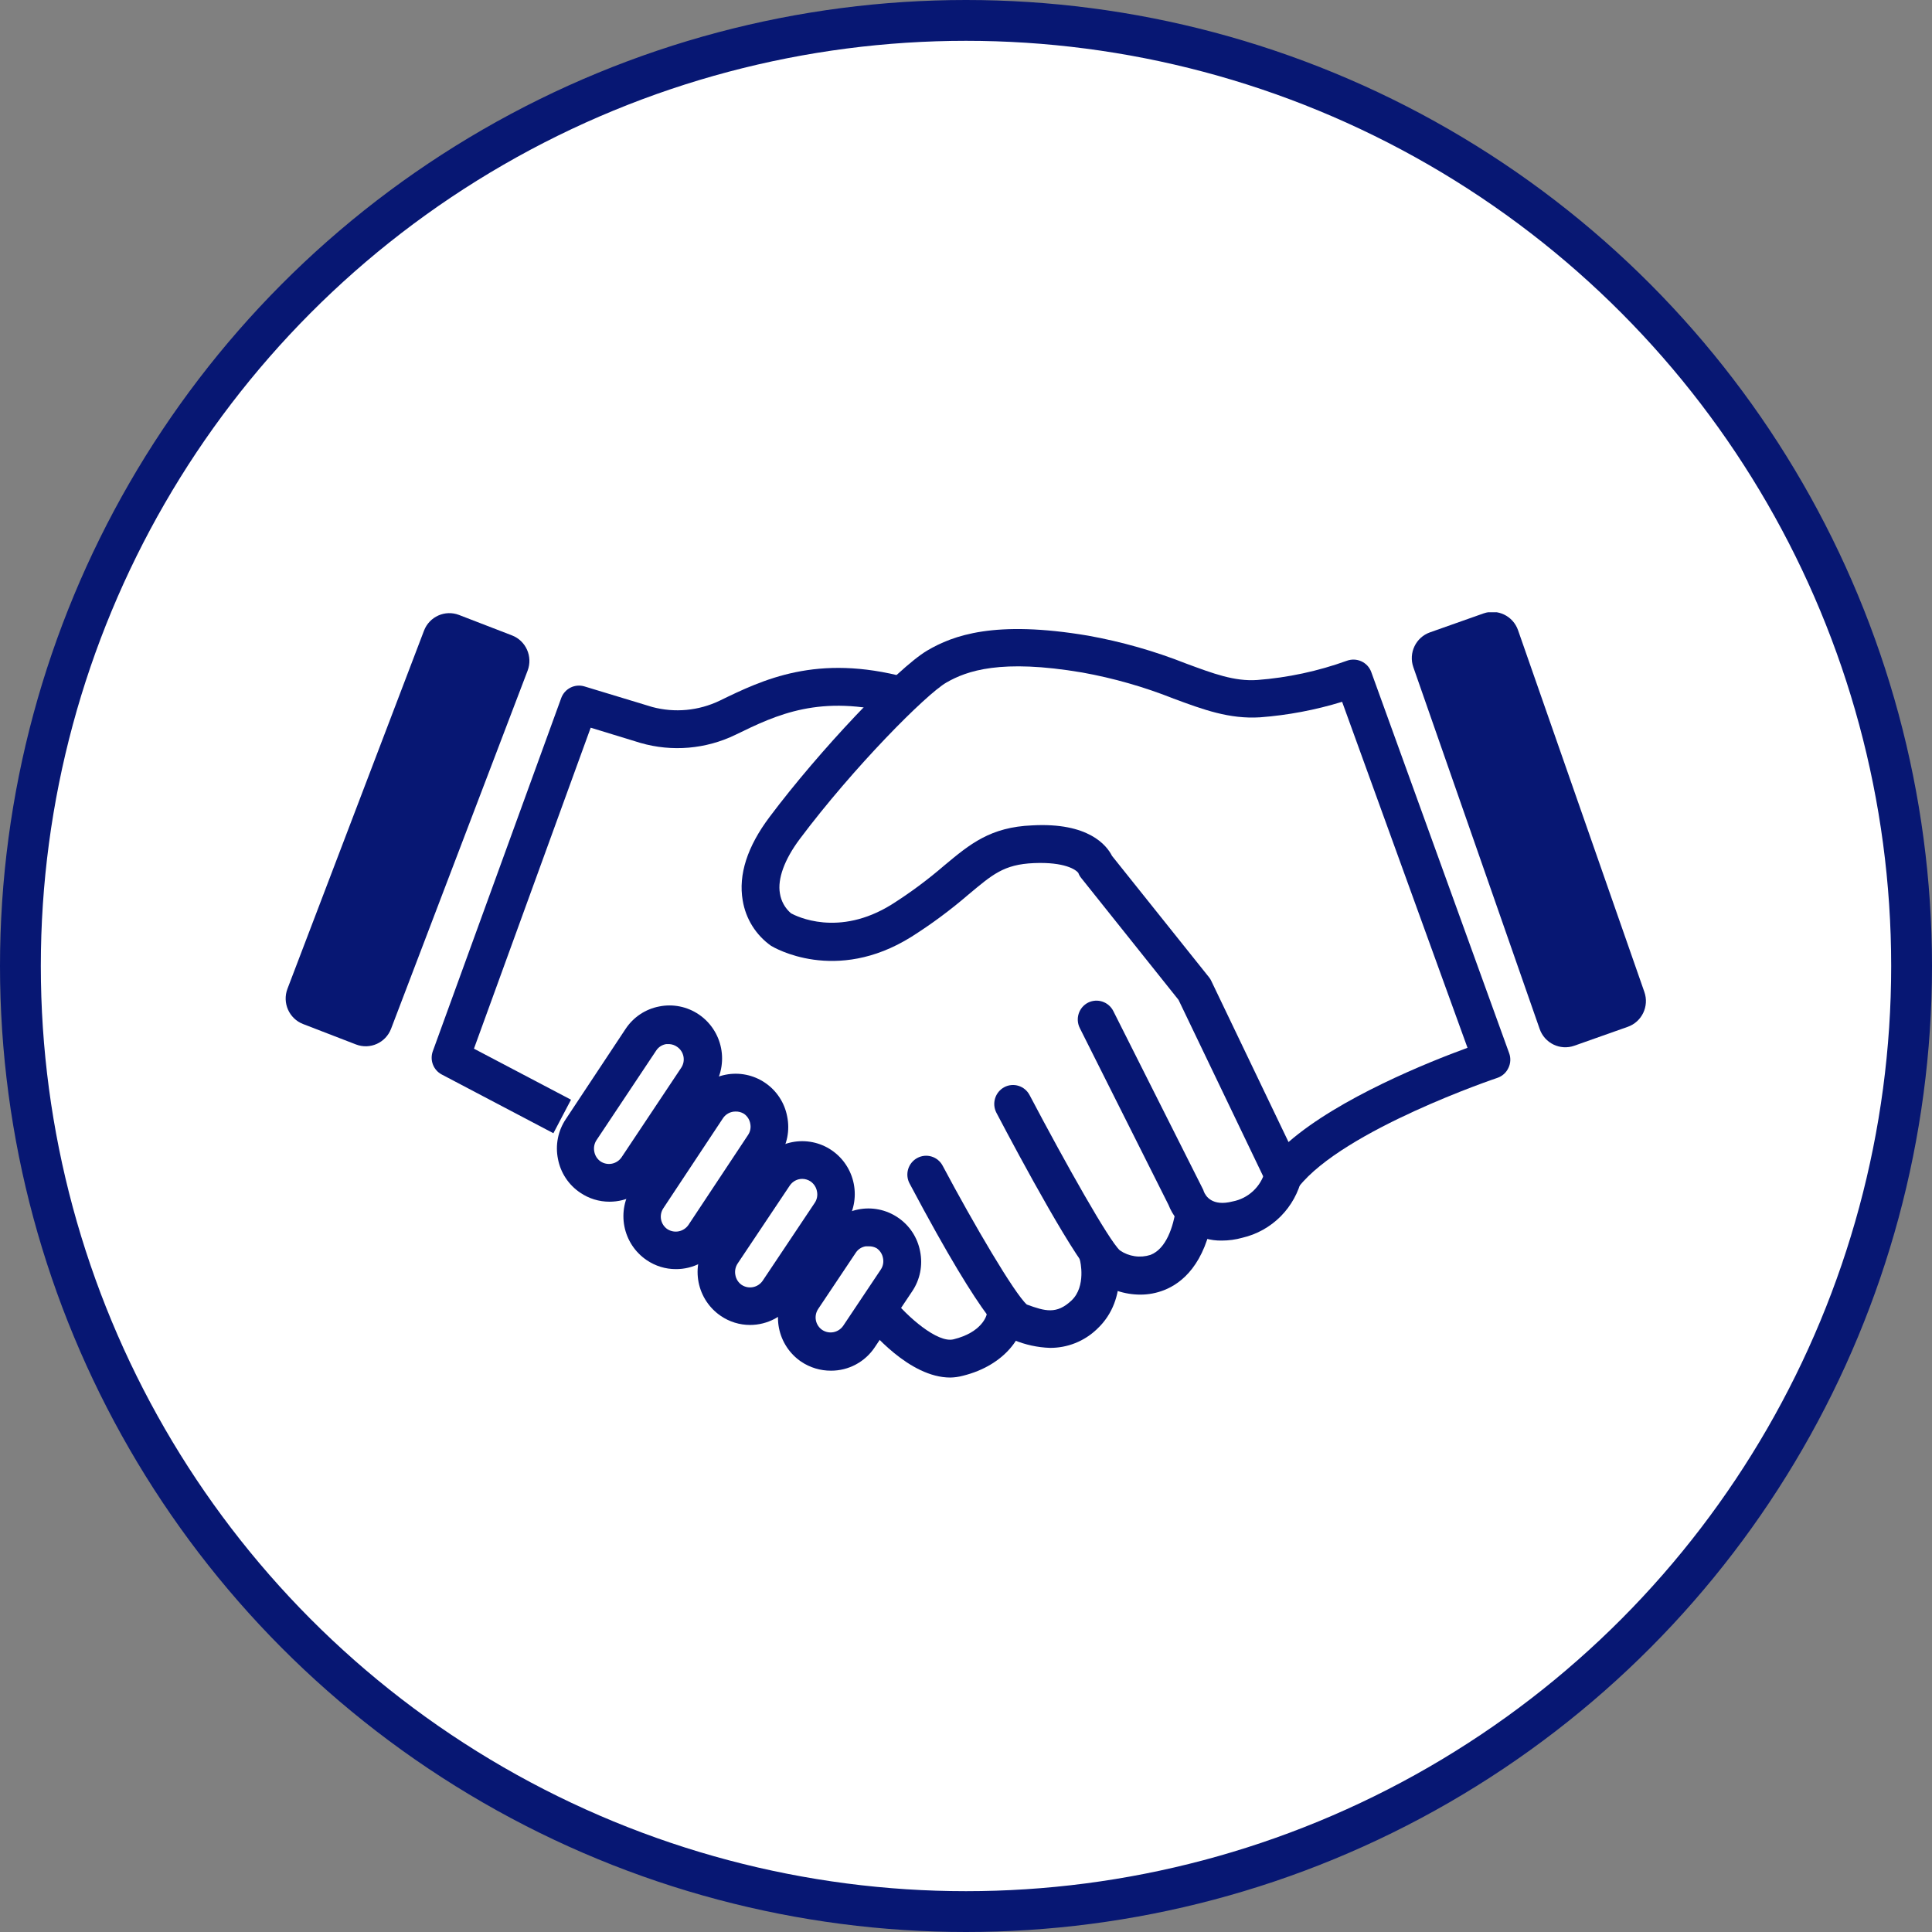 <svg width="142" height="142" viewBox="0 0 142 142" fill="none" xmlns="http://www.w3.org/2000/svg">
<rect x="0" y="0" width="142" height="142" fill="#808080" stroke="none"/>
<circle cx="71" cy="71" r="69.5" fill="white" stroke="#071773" stroke-width="3"/>
<g clip-path="url(#clip0)">
<path d="M40.674 83.291L32.467 78.974C32.17 78.818 31.941 78.559 31.82 78.245C31.699 77.931 31.695 77.584 31.809 77.268L41.251 51.301C41.374 50.969 41.617 50.697 41.932 50.538C42.247 50.38 42.609 50.348 42.947 50.448L47.939 51.963C49.593 52.406 51.349 52.241 52.894 51.5C56.073 49.955 60.034 48.029 66.611 49.794L65.88 52.471C60.29 51 57.111 52.515 54.07 54C51.89 55.061 49.397 55.276 47.069 54.603L43.415 53.485L34.835 77.077L41.968 80.827L40.674 83.291Z" fill="#071773"/>
<path d="M44.796 88.324C44.03 88.325 43.281 88.094 42.647 87.662C42.224 87.379 41.861 87.014 41.58 86.589C41.299 86.163 41.105 85.685 41.01 85.183C40.907 84.679 40.906 84.158 41.006 83.653C41.107 83.148 41.307 82.668 41.595 82.242L45.98 75.623C46.261 75.198 46.623 74.833 47.046 74.55C47.469 74.267 47.944 74.072 48.443 73.976C48.944 73.873 49.462 73.873 49.964 73.974C50.465 74.075 50.942 74.275 51.366 74.564C52.215 75.141 52.803 76.033 53 77.045C53.197 78.056 52.988 79.105 52.419 79.962L48.034 86.581C47.679 87.118 47.198 87.559 46.633 87.863C46.068 88.167 45.437 88.325 44.796 88.324ZM49.181 76.741H48.962C48.814 76.764 48.673 76.818 48.547 76.899C48.421 76.98 48.313 77.087 48.231 77.212L43.846 83.794C43.682 84.04 43.622 84.341 43.678 84.632C43.703 84.78 43.757 84.921 43.837 85.047C43.918 85.174 44.023 85.283 44.145 85.367C44.39 85.527 44.687 85.585 44.973 85.529C45.26 85.472 45.513 85.306 45.68 85.066L50.065 78.484C50.147 78.363 50.203 78.227 50.233 78.084C50.261 77.94 50.262 77.793 50.234 77.649C50.206 77.506 50.151 77.369 50.07 77.248C49.99 77.126 49.886 77.021 49.766 76.94C49.6 76.822 49.405 76.753 49.203 76.741H49.181Z" fill="#071773"/>
<path d="M49.678 93.279C48.912 93.281 48.163 93.05 47.529 92.617C46.678 92.042 46.09 91.15 45.892 90.138C45.695 89.126 45.905 88.076 46.477 87.22L50.862 80.638C51.434 79.782 52.32 79.189 53.326 78.991C54.332 78.792 55.375 79.004 56.226 79.579C56.647 79.863 57.008 80.228 57.288 80.654C57.568 81.079 57.761 81.556 57.856 82.057C57.96 82.562 57.962 83.082 57.862 83.588C57.761 84.093 57.56 84.573 57.271 84.999L52.886 91.581C52.53 92.106 52.052 92.536 51.492 92.832C50.933 93.128 50.31 93.282 49.678 93.279ZM54.063 81.697C53.882 81.695 53.703 81.739 53.542 81.824C53.382 81.908 53.244 82.031 53.142 82.182L48.757 88.801C48.676 88.922 48.619 89.058 48.59 89.201C48.561 89.344 48.56 89.492 48.588 89.635C48.616 89.779 48.672 89.915 48.752 90.037C48.833 90.159 48.936 90.264 49.057 90.345C49.303 90.501 49.598 90.557 49.884 90.501C50.169 90.445 50.422 90.281 50.592 90.043L54.977 83.425C55.059 83.305 55.117 83.17 55.145 83.027C55.174 82.884 55.174 82.737 55.145 82.594C55.12 82.446 55.066 82.305 54.986 82.178C54.905 82.052 54.8 81.943 54.677 81.859C54.492 81.746 54.279 81.69 54.063 81.697Z" fill="#071773"/>
<path d="M55.13 97.383C54.364 97.384 53.615 97.153 52.981 96.721C52.13 96.145 51.542 95.253 51.344 94.241C51.147 93.229 51.357 92.179 51.929 91.323L55.758 85.594C56.041 85.171 56.404 84.807 56.826 84.525C57.248 84.242 57.721 84.046 58.219 83.948C58.716 83.85 59.228 83.851 59.725 83.952C60.222 84.052 60.695 84.251 61.115 84.535C61.966 85.111 62.555 86.003 62.752 87.015C62.95 88.027 62.739 89.077 62.168 89.933L58.346 95.662C57.99 96.192 57.511 96.625 56.951 96.925C56.39 97.225 55.765 97.382 55.13 97.383ZM58.967 86.646C58.785 86.646 58.606 86.691 58.445 86.777C58.285 86.863 58.148 86.987 58.046 87.139L54.216 92.867C54.053 93.114 53.992 93.415 54.048 93.706C54.072 93.854 54.126 93.996 54.207 94.122C54.287 94.248 54.392 94.357 54.516 94.441C54.761 94.601 55.058 94.659 55.344 94.602C55.63 94.546 55.884 94.38 56.051 94.14L59.88 88.411C59.963 88.29 60.02 88.153 60.049 88.009C60.078 87.865 60.078 87.716 60.048 87.573C60.022 87.425 59.968 87.284 59.887 87.158C59.807 87.032 59.703 86.923 59.581 86.837C59.399 86.715 59.186 86.648 58.967 86.646Z" fill="#071773"/>
<path d="M61.079 100.744C60.299 100.748 59.535 100.518 58.886 100.082C58.037 99.506 57.45 98.614 57.252 97.602C57.055 96.591 57.264 95.541 57.834 94.685L60.597 90.544C61.171 89.688 62.059 89.096 63.067 88.897C63.569 88.795 64.085 88.795 64.587 88.896C65.089 88.997 65.566 89.197 65.99 89.485C66.414 89.769 66.777 90.135 67.058 90.562C67.339 90.989 67.532 91.468 67.627 91.971C67.73 92.476 67.731 92.996 67.631 93.501C67.531 94.007 67.331 94.487 67.043 94.913L64.295 99.023C63.941 99.555 63.462 99.989 62.901 100.29C62.34 100.59 61.714 100.746 61.079 100.744ZM63.849 91.603H63.63C63.482 91.626 63.34 91.679 63.214 91.76C63.088 91.841 62.981 91.948 62.899 92.074L60.136 96.207C60.055 96.328 59.998 96.464 59.969 96.607C59.94 96.751 59.939 96.898 59.967 97.042C59.995 97.185 60.051 97.322 60.131 97.443C60.212 97.565 60.315 97.67 60.436 97.751C60.681 97.911 60.977 97.969 61.264 97.912C61.55 97.856 61.803 97.69 61.971 97.45L64.733 93.317C64.816 93.195 64.873 93.059 64.902 92.915C64.931 92.771 64.93 92.622 64.901 92.478C64.876 92.331 64.822 92.189 64.742 92.063C64.661 91.937 64.556 91.828 64.433 91.743C64.255 91.644 64.053 91.596 63.849 91.603Z" fill="#071773"/>
<path d="M94.31 87.697H94.156C93.925 87.672 93.703 87.588 93.513 87.453C93.322 87.318 93.169 87.136 93.067 86.925L86.621 73.49L79.481 64.547C79.386 64.437 79.312 64.31 79.262 64.172C79.101 63.922 78.239 63.341 75.995 63.437C73.752 63.532 72.933 64.29 71.157 65.768C69.843 66.899 68.448 67.931 66.984 68.857C61.408 72.342 56.855 69.629 56.665 69.511C56.117 69.123 55.652 68.629 55.295 68.059C54.939 67.488 54.699 66.852 54.589 66.187C54.26 64.29 54.925 62.223 56.562 60.047C60.217 55.171 65.946 49.119 68.146 47.817C70.046 46.699 73.108 45.559 79.978 46.721C82.442 47.164 84.855 47.852 87.184 48.773C89.172 49.508 90.736 50.097 92.41 49.979C94.655 49.807 96.867 49.332 98.987 48.567C99.334 48.439 99.717 48.452 100.054 48.604C100.222 48.68 100.373 48.788 100.499 48.923C100.624 49.058 100.721 49.217 100.785 49.391L110.922 77.409C110.986 77.582 111.014 77.767 111.005 77.951C110.997 78.136 110.951 78.317 110.871 78.483C110.793 78.654 110.682 78.808 110.544 78.934C110.406 79.06 110.243 79.157 110.067 79.218C109.95 79.255 98.775 83.035 95.45 87.234C95.309 87.395 95.133 87.522 94.935 87.602C94.737 87.683 94.523 87.715 94.31 87.697ZM81.732 62.907L88.873 71.842C88.937 71.923 88.991 72.012 89.033 72.107L94.705 83.939C98.439 80.689 105.002 78.056 107.86 77.012L98.644 51.582C96.682 52.185 94.66 52.567 92.614 52.722C90.356 52.862 88.456 52.163 86.256 51.347C84.086 50.484 81.836 49.841 79.54 49.428C73.554 48.413 71.062 49.303 69.564 50.163C68.066 51.023 62.723 56.407 58.784 61.664C57.644 63.187 57.14 64.606 57.322 65.658C57.409 66.231 57.7 66.754 58.141 67.129C58.521 67.334 61.627 68.915 65.544 66.474C66.901 65.615 68.193 64.656 69.41 63.606C71.296 62.032 72.794 60.789 75.871 60.664C80 60.436 81.338 62.128 81.732 62.907Z" fill="#071773"/>
<path d="M69.842 101.248C66.845 101.248 63.995 97.836 63.41 97.094C63.183 96.805 63.079 96.439 63.12 96.074C63.161 95.708 63.344 95.374 63.63 95.145C63.771 95.031 63.934 94.947 64.108 94.897C64.283 94.847 64.465 94.832 64.645 94.853C64.825 94.874 64.999 94.931 65.157 95.02C65.315 95.109 65.454 95.229 65.566 95.373C66.684 96.785 68.913 98.733 70.083 98.439C72.158 97.932 72.546 96.704 72.538 96.49C72.528 96.306 72.553 96.121 72.614 95.947C72.675 95.773 72.77 95.613 72.893 95.476C73.016 95.339 73.165 95.228 73.332 95.15C73.498 95.071 73.678 95.027 73.861 95.02C74.044 95.009 74.228 95.035 74.401 95.096C74.574 95.157 74.734 95.253 74.87 95.377C75.006 95.501 75.116 95.651 75.194 95.818C75.272 95.985 75.316 96.166 75.323 96.351C75.396 98.138 73.861 100.351 70.777 101.116C70.472 101.198 70.158 101.243 69.842 101.248Z" fill="#071773"/>
<path d="M77.165 99.067C76.258 99.035 75.365 98.841 74.526 98.493L74.395 98.449C73.949 98.28 72.575 97.78 66.853 86.984C66.767 86.824 66.714 86.647 66.696 86.466C66.679 86.285 66.697 86.102 66.75 85.927C66.803 85.753 66.89 85.591 67.005 85.451C67.121 85.31 67.262 85.194 67.422 85.109C67.582 85.023 67.757 84.97 67.938 84.952C68.118 84.934 68.3 84.953 68.473 85.006C68.646 85.059 68.807 85.146 68.947 85.263C69.086 85.379 69.202 85.521 69.286 85.683C71.588 90.014 74.563 95.073 75.469 95.882C76.821 96.375 77.662 96.618 78.758 95.581C79.854 94.544 79.386 92.639 79.379 92.639C79.325 92.466 79.305 92.283 79.321 92.101C79.338 91.92 79.389 91.743 79.474 91.582C79.558 91.421 79.673 91.278 79.812 91.161C79.951 91.045 80.112 90.957 80.285 90.904C80.457 90.849 80.639 90.829 80.819 90.845C80.999 90.861 81.174 90.912 81.334 90.996C81.494 91.08 81.636 91.195 81.752 91.335C81.868 91.474 81.956 91.635 82.01 91.808C82.054 91.956 83.092 95.39 80.621 97.692C79.69 98.584 78.451 99.077 77.165 99.067Z" fill="#071773"/>
<path d="M83.815 95.153C82.654 95.152 81.524 94.776 80.592 94.079C79.218 92.998 74.987 85.122 73.233 81.783C73.065 81.457 73.031 81.078 73.139 80.727C73.247 80.376 73.488 80.082 73.81 79.908C73.97 79.822 74.146 79.769 74.326 79.752C74.507 79.735 74.689 79.754 74.862 79.808C75.035 79.862 75.196 79.95 75.336 80.067C75.475 80.184 75.59 80.327 75.674 80.489C78.334 85.541 81.52 91.196 82.31 91.902C82.635 92.126 83.007 92.272 83.397 92.329C83.787 92.387 84.185 92.354 84.561 92.233C85.73 91.777 86.227 90.152 86.432 88.873C86.491 88.509 86.691 88.184 86.989 87.969C87.286 87.753 87.656 87.666 88.017 87.725C88.379 87.785 88.702 87.986 88.916 88.286C89.13 88.585 89.217 88.957 89.158 89.321C88.566 92.932 86.877 94.307 85.562 94.822C85.005 95.042 84.413 95.154 83.815 95.153Z" fill="#071773"/>
<path d="M89.808 91.181C88.966 91.199 88.138 90.957 87.436 90.488C86.734 90.019 86.192 89.344 85.883 88.555L79.364 75.561C79.199 75.232 79.17 74.851 79.283 74.501C79.397 74.15 79.644 73.86 79.971 73.693C80.299 73.529 80.678 73.502 81.025 73.618C81.373 73.733 81.661 73.982 81.827 74.311L88.405 87.386C88.437 87.444 88.461 87.506 88.478 87.57C88.609 87.908 89.092 88.695 90.597 88.305C91.159 88.198 91.679 87.934 92.099 87.544C92.519 87.154 92.821 86.654 92.972 86.099C93.044 85.741 93.25 85.424 93.549 85.215C93.847 85.007 94.214 84.923 94.573 84.981C94.928 85.044 95.245 85.246 95.454 85.541C95.663 85.837 95.749 86.204 95.691 86.562C95.445 87.638 94.903 88.622 94.128 89.402C93.353 90.182 92.375 90.727 91.306 90.975C90.818 91.111 90.314 91.18 89.808 91.181Z" fill="#071773"/>
<path d="M37.63 46.701L33.741 45.2C32.712 44.802 31.558 45.32 31.163 46.355L21.129 72.672C20.734 73.707 21.248 74.868 22.277 75.266L26.166 76.767C27.195 77.164 28.349 76.647 28.744 75.612L38.778 49.295C39.173 48.259 38.659 47.098 37.63 46.701Z" fill="#071773"/>
<path d="M115.709 76.86L119.639 75.47C120.679 75.103 121.225 73.957 120.86 72.911L111.574 46.317C111.208 45.271 110.07 44.721 109.03 45.088L105.1 46.478C104.06 46.846 103.514 47.992 103.879 49.038L113.165 75.631C113.53 76.677 114.669 77.227 115.709 76.86Z" fill="#071773"/>
</g>
<defs>
<clipPath id="clip0">
<rect width="100" height="56.25" fill="white" transform="translate(21 45)"/>
</clipPath>
</defs>
</svg>
